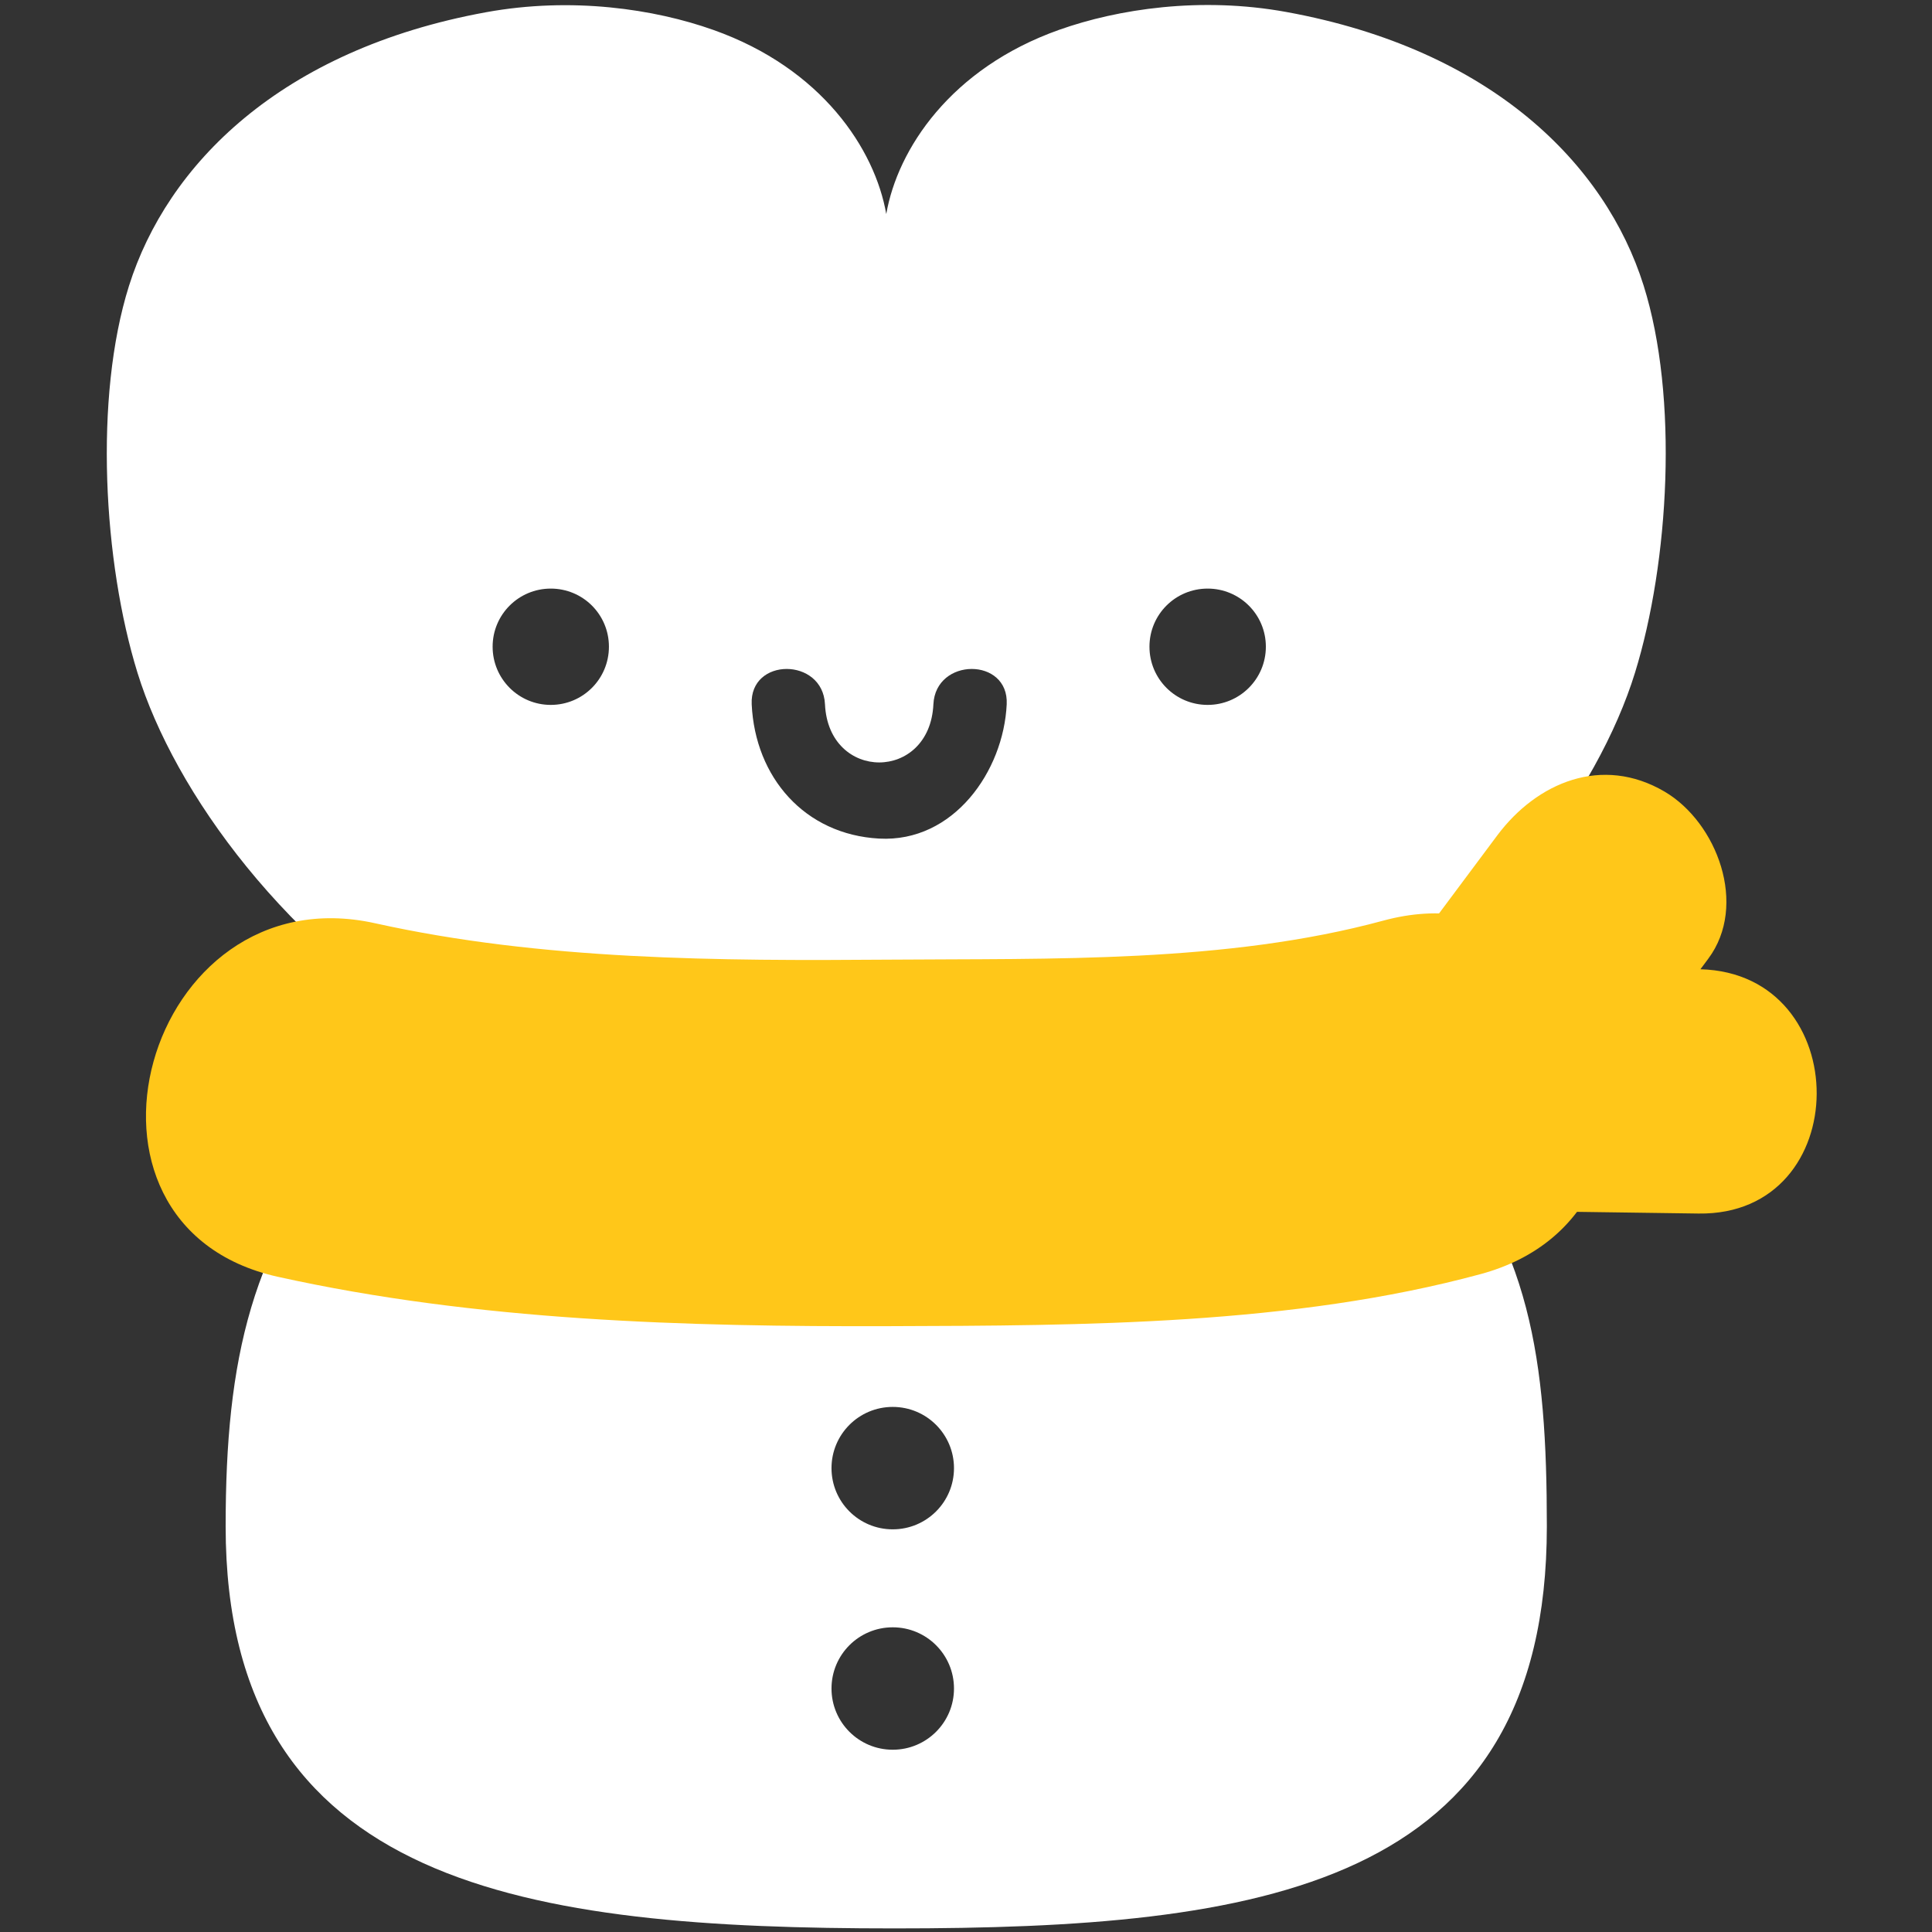 <?xml version="1.0" encoding="iso-8859-1"?>
<!-- Generator: Adobe Illustrator 16.0.0, SVG Export Plug-In . SVG Version: 6.00 Build 0)  -->
<!DOCTYPE svg PUBLIC "-//W3C//DTD SVG 1.1//EN" "http://www.w3.org/Graphics/SVG/1.1/DTD/svg11.dtd">
<svg version="1.1" id="&#x5716;&#x5C64;_1" xmlns="http://www.w3.org/2000/svg" xmlns:xlink="http://www.w3.org/1999/xlink" x="0px"
	 y="0px" width="300px" height="300px" viewBox="0 0 300 300" style="enable-background:new 0 0 300 300;" xml:space="preserve">
<rect x="0" y="0" width="300" height="300" fill="#333333" stroke="none"/>
<g>
	<path style="fill:#FFFFFF;" d="M253.876,104.478c5.311-17.156,6.803-42.833,1.336-60.167c-5.906-18.739-23.482-36.612-55.45-42.446
		c-13.313-2.431-26.16-0.474-35.301,2.767c-16.855,5.981-25.094,18.549-26.843,28.607c-1.753-10.058-9.988-22.616-26.852-28.593
		c-9.134-3.248-21.976-5.176-35.3-2.745C43.5,7.741,25.931,25.66,20.026,44.4c-5.462,17.326-3.982,42.921,1.326,60.077
		c5.729,18.489,23.072,42.627,49.461,57.965c-5.95,3.364-11.327,7.483-15.841,12.549c-16.006,17.953-19.934,36.188-19.934,62.026
		c0,56.204,47.194,62.426,103.842,62.426c56.659,0,101.313-6.222,101.313-62.426c0-25.839-2.478-44.073-18.485-62.026
		c-4.671-5.236-10.329-9.482-16.66-12.907C231.095,146.73,248.207,122.839,253.876,104.478z M85.523,109.457
		c-4.98,0-9.028-4.037-9.028-9.038s4.047-9.023,9.028-9.023c4.993,0,9.031,4.022,9.031,9.023S90.516,109.457,85.523,109.457z
		 M138.624,271.697c-5.258,0-9.508-4.253-9.508-9.503c0-5.257,4.25-9.506,9.508-9.506s9.511,4.249,9.511,9.506
		C148.135,267.444,143.882,271.697,138.624,271.697z M138.624,237.475c-5.258,0-9.508-4.249-9.508-9.506
		c0-5.248,4.25-9.504,9.508-9.504s9.511,4.256,9.511,9.504C148.135,233.226,143.882,237.475,138.624,237.475z M136.522,130.215
		c-11.57-0.625-19.266-9.504-19.799-20.851c-0.338-7.33,11.043-7.308,11.38,0c0.569,12.036,16.271,12.036,16.834,0
		c0.346-7.308,11.736-7.33,11.383,0C155.833,119.742,148.074,130.841,136.522,130.215z M187.522,109.457
		c-4.997,0-9.034-4.037-9.034-9.038s4.037-9.023,9.034-9.023c4.988,0,9.04,4.022,9.04,9.023S192.511,109.457,187.522,109.457z"/>
	<path style="fill:#FFC719;" d="M264.042,150.504c0.402-0.536,0.817-1.09,1.216-1.633c6.201-8.304,1.368-21.164-6.797-25.957
		c-9.68-5.674-19.789-1.448-25.964,6.802c-7.37,9.887-14.746,19.77-22.125,29.661c-8.983,12.037,3.302,28.357,16.386,28.545
		c12.338,0.176,24.659,0.339,36.991,0.516C288.131,188.781,288.189,151.157,264.042,150.504z"/>
	<path style="fill:#FFC719;" d="M214.807,142.952c-24.426,6.627-51.54,5.866-76.692,6.062c-26.466,0.203-53.949,0.102-79.865-5.651
		c-35.759-7.937-50.962,46.927-15.135,54.89c30.979,6.868,63.364,7.773,95,7.672c30.13-0.089,62.598-0.162,91.821-8.09
		C265.321,188.23,250.281,133.335,214.807,142.952L214.807,142.952z"/>
</g>
</svg>
